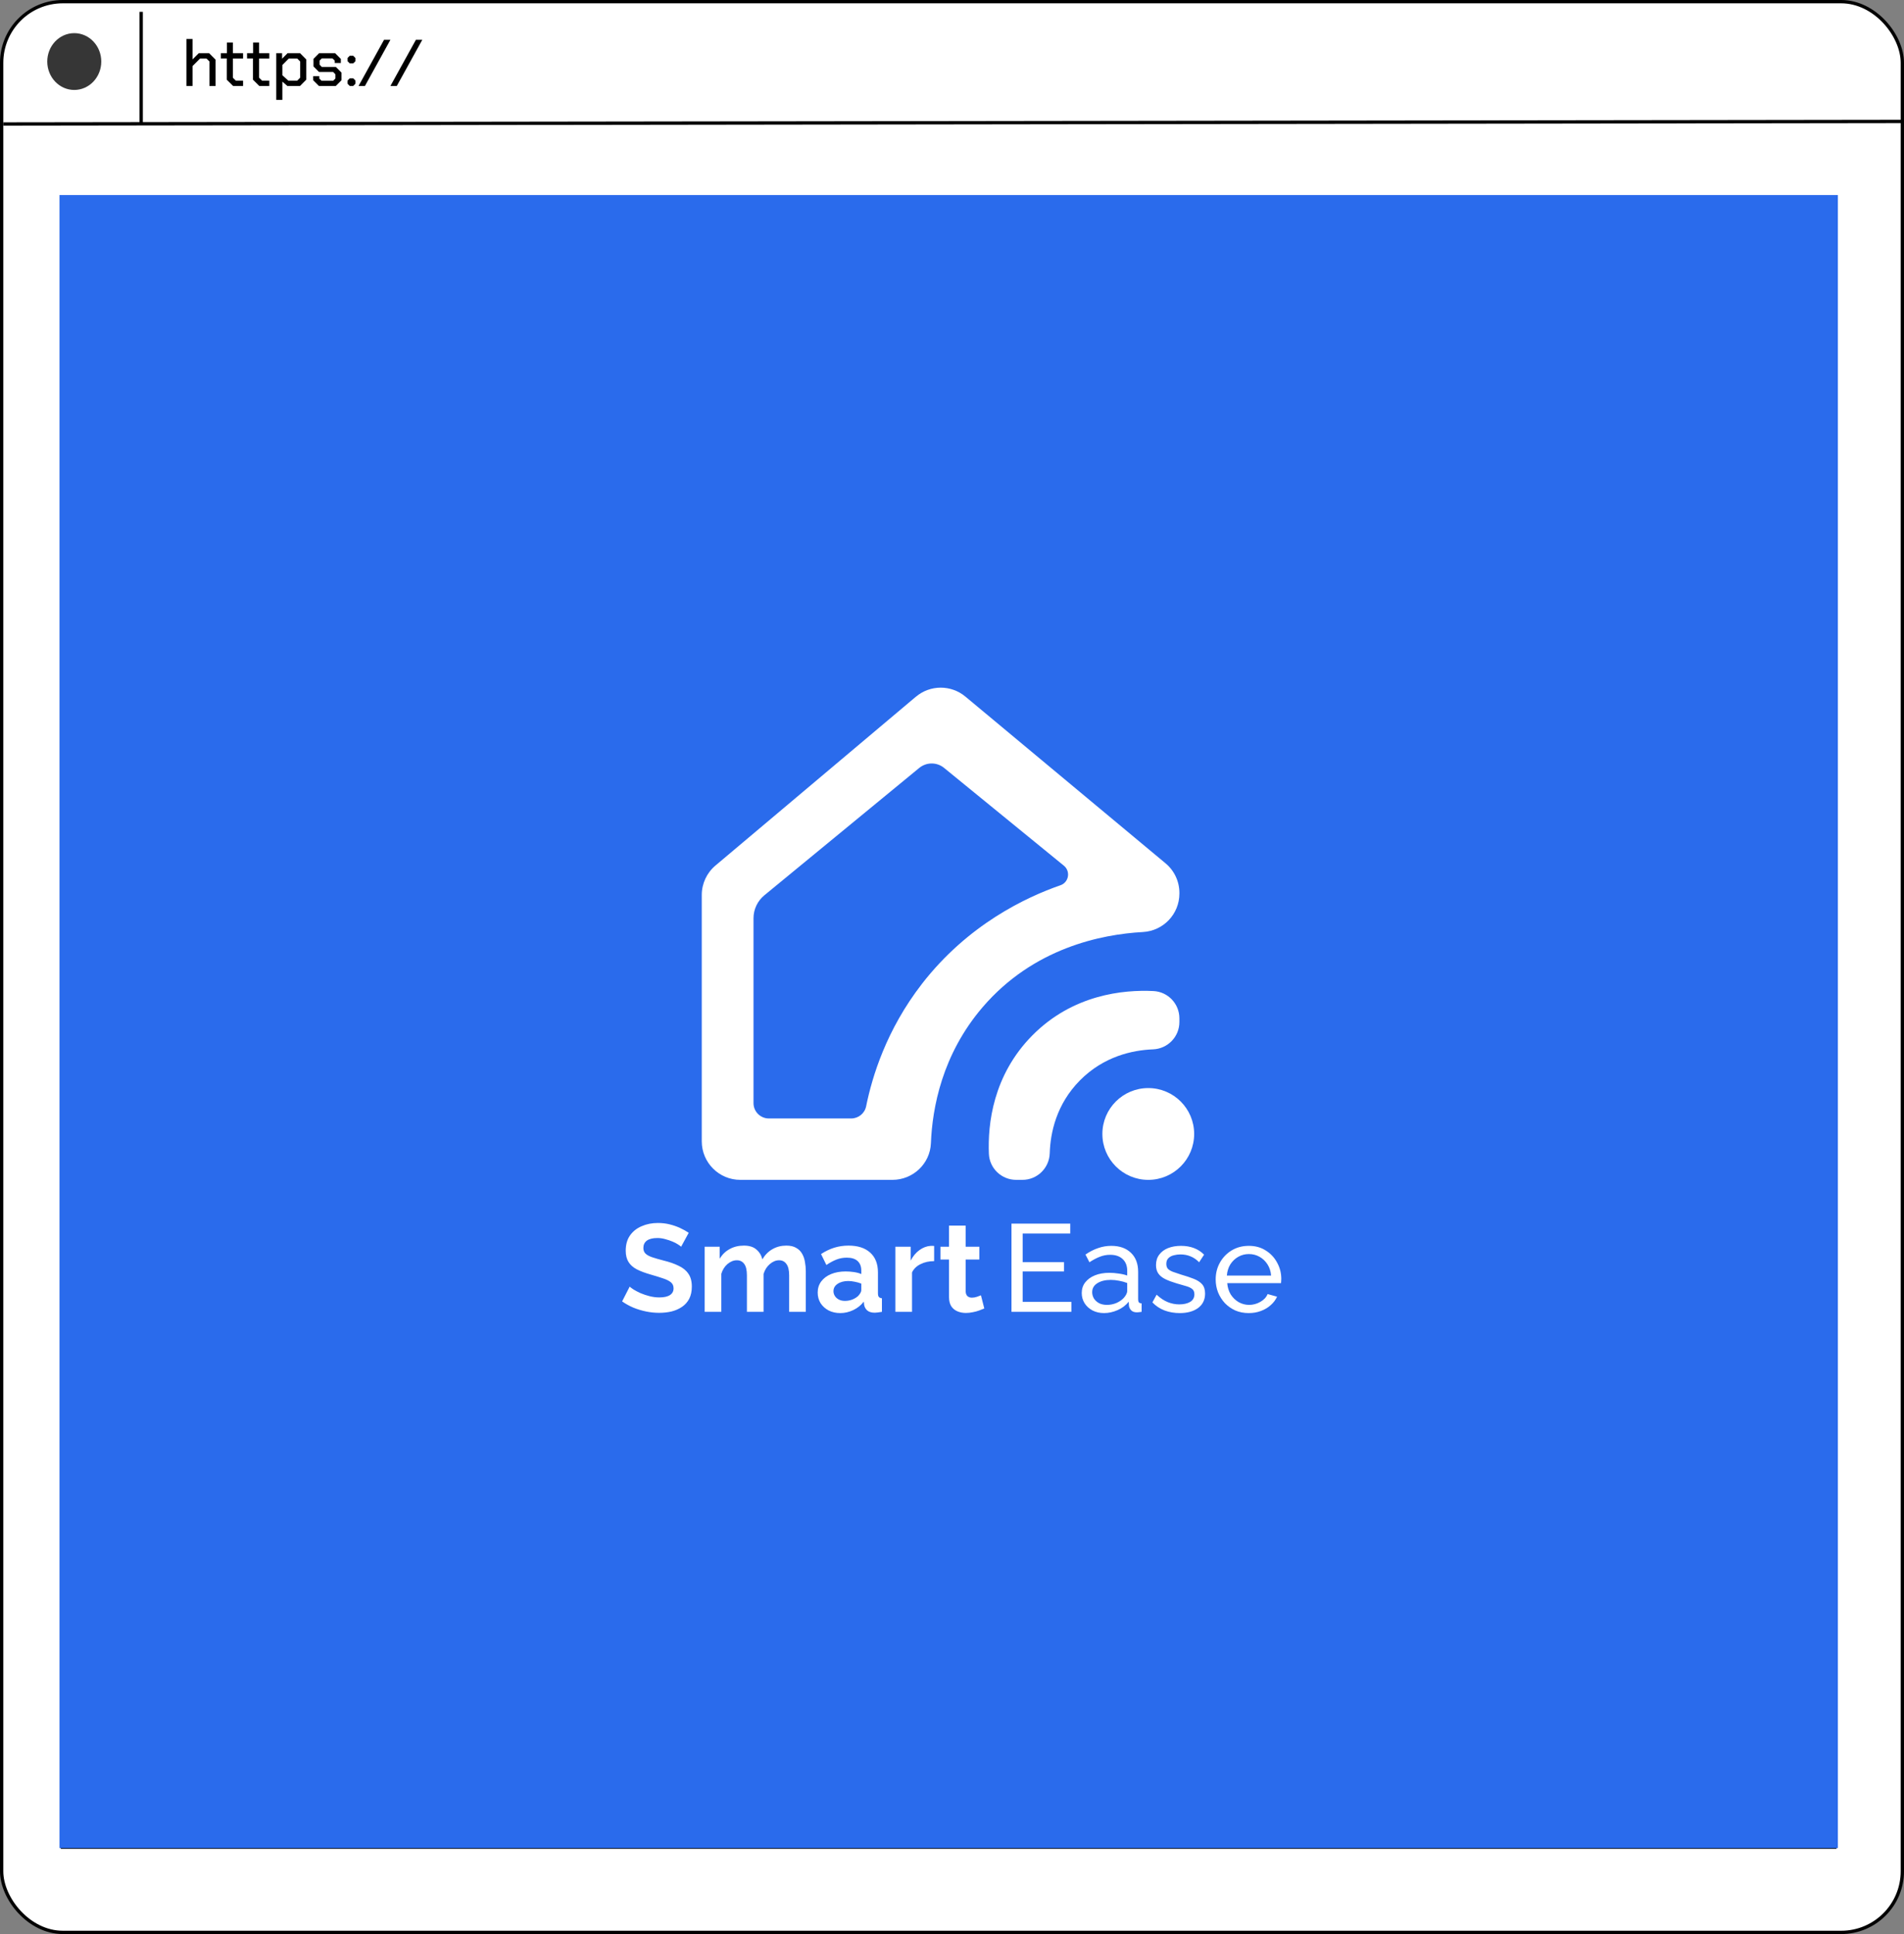 <svg width="576" height="585" viewBox="0 0 576 585" fill="none" xmlns="http://www.w3.org/2000/svg">
<rect x="0" y="0" width="576" height="585" fill="#808080" stroke="none"/>
<rect x="0.5" y="0.5" width="575" height="584" rx="18.5" fill="white" stroke="black"/>
<line x1="0.999" y1="37.5" x2="576.001" y2="36.733" stroke="black"/>
<line x1="42.711" y1="3.58" x2="42.711" y2="37.234" stroke="black"/>
<rect x="18.883" y="59.931" width="536.191" height="498.792" stroke="black"/>
<ellipse cx="22.467" cy="18.617" rx="8.17" ry="8.592" fill="#363636"/>
<path d="M56.393 11.789H58.244V17.979L60.135 16.088H63.26L65.21 18.039V26H63.359V18.596L62.464 17.7H60.533L58.244 19.989V26H56.393V11.789ZM68.601 24.109V17.68H66.81V16.088H68.641V12.864H70.452V16.088H73.537V17.7H70.452V23.512L71.348 24.388H73.537V26H70.512L68.601 24.109ZM76.531 24.109V17.68H74.74V16.088H76.571V12.864H78.382V16.088H81.468V17.7H78.382V23.512L79.278 24.388H81.468V26H78.442L76.531 24.109ZM83.566 16.088H85.338V17.76L86.99 16.088H90.771L92.662 17.999V24.089L90.771 26H86.93L85.417 24.686V30.22H83.566V16.088ZM89.915 24.388L90.811 23.492V18.596L89.915 17.7H87.368L85.417 19.671V22.756L87.228 24.388H89.915ZM94.75 24.268V23.034H96.601V23.771L97.278 24.428H100.781L101.458 23.771V22.457L100.781 21.761H96.502L94.83 20.089V17.82L96.541 16.088H101.378L103.11 17.82V19.054H101.259V18.317L100.582 17.66H97.357L96.681 18.317V19.551L97.357 20.248H101.597L103.309 21.96V24.268L101.597 26H96.482L94.75 24.268ZM105.15 18.516V17.521L105.807 16.864H106.862L107.519 17.541V18.516L106.862 19.173H105.807L105.15 18.516ZM105.15 25.343V24.348L105.807 23.691H106.862L107.519 24.348V25.343L106.862 26H105.807L105.15 25.343ZM116.174 12.048H118.104L110.402 26H108.471L116.174 12.048ZM125.814 12.048H127.745L120.042 26H118.112L125.814 12.048Z" fill="black"/>
<rect x="18" y="59" width="538" height="500" fill="#2A6BEC"/>
<path d="M206.058 377.101C205.883 376.926 205.557 376.687 205.081 376.387C204.63 376.086 204.066 375.798 203.39 375.522C202.738 375.247 202.024 375.009 201.247 374.808C200.47 374.583 199.681 374.47 198.879 374.47C197.476 374.47 196.411 374.733 195.684 375.259C194.983 375.785 194.632 376.525 194.632 377.477C194.632 378.203 194.857 378.78 195.308 379.206C195.759 379.632 196.436 379.995 197.338 380.296C198.24 380.597 199.368 380.922 200.721 381.273C202.475 381.699 203.991 382.225 205.269 382.852C206.572 383.453 207.562 384.255 208.238 385.257C208.94 386.235 209.291 387.538 209.291 389.167C209.291 390.595 209.028 391.823 208.502 392.85C207.975 393.853 207.249 394.667 206.322 395.293C205.394 395.92 204.342 396.383 203.164 396.684C201.986 396.96 200.733 397.098 199.405 397.098C198.077 397.098 196.749 396.96 195.421 396.684C194.093 396.408 192.815 396.02 191.587 395.519C190.359 394.993 189.232 394.366 188.204 393.64L190.497 389.167C190.723 389.392 191.124 389.693 191.7 390.069C192.276 390.419 192.978 390.783 193.805 391.159C194.632 391.51 195.534 391.81 196.511 392.061C197.488 392.311 198.478 392.437 199.481 392.437C200.884 392.437 201.949 392.199 202.676 391.723C203.402 391.246 203.766 390.57 203.766 389.693C203.766 388.891 203.477 388.264 202.901 387.813C202.325 387.362 201.523 386.974 200.495 386.648C199.468 386.297 198.253 385.922 196.849 385.521C195.171 385.044 193.767 384.518 192.64 383.942C191.512 383.34 190.673 382.589 190.121 381.687C189.57 380.785 189.294 379.657 189.294 378.304C189.294 376.474 189.72 374.946 190.572 373.718C191.449 372.465 192.627 371.525 194.106 370.899C195.584 370.247 197.225 369.922 199.03 369.922C200.282 369.922 201.46 370.059 202.563 370.335C203.69 370.611 204.743 370.974 205.72 371.425C206.697 371.876 207.574 372.365 208.351 372.891L206.058 377.101ZM243.772 396.797H238.735V385.746C238.735 384.192 238.46 383.052 237.908 382.326C237.382 381.574 236.643 381.198 235.691 381.198C234.713 381.198 233.774 381.586 232.872 382.363C231.995 383.115 231.368 384.105 230.992 385.333V396.797H225.956V385.746C225.956 384.167 225.68 383.015 225.129 382.288C224.602 381.561 223.863 381.198 222.911 381.198C221.934 381.198 220.994 381.574 220.092 382.326C219.215 383.077 218.588 384.067 218.212 385.295V396.797H213.176V377.101H217.724V380.747C218.476 379.469 219.478 378.492 220.731 377.815C221.984 377.113 223.425 376.763 225.053 376.763C226.682 376.763 227.948 377.164 228.85 377.965C229.777 378.767 230.366 379.757 230.616 380.935C231.418 379.582 232.433 378.554 233.661 377.853C234.914 377.126 236.317 376.763 237.871 376.763C239.099 376.763 240.088 376.988 240.84 377.439C241.617 377.865 242.218 378.454 242.644 379.206C243.07 379.933 243.359 380.759 243.509 381.687C243.684 382.614 243.772 383.553 243.772 384.506V396.797ZM247.368 390.971C247.368 389.693 247.719 388.578 248.42 387.625C249.147 386.648 250.149 385.896 251.427 385.37C252.705 384.844 254.171 384.581 255.825 384.581C256.652 384.581 257.491 384.644 258.343 384.769C259.195 384.894 259.935 385.095 260.561 385.37V384.318C260.561 383.065 260.185 382.1 259.434 381.424C258.707 380.747 257.617 380.409 256.163 380.409C255.086 380.409 254.058 380.597 253.081 380.972C252.104 381.348 251.077 381.9 249.999 382.626L248.383 379.319C249.686 378.467 251.014 377.828 252.367 377.402C253.745 376.976 255.186 376.763 256.69 376.763C259.496 376.763 261.676 377.464 263.23 378.868C264.809 380.271 265.598 382.275 265.598 384.882V391.159C265.598 391.685 265.686 392.061 265.861 392.286C266.061 392.512 266.375 392.65 266.801 392.7V396.797C266.35 396.872 265.936 396.935 265.56 396.985C265.209 397.035 264.909 397.06 264.658 397.06C263.656 397.06 262.892 396.834 262.365 396.383C261.864 395.932 261.551 395.381 261.426 394.73L261.313 393.715C260.461 394.817 259.396 395.669 258.118 396.271C256.84 396.872 255.537 397.173 254.209 397.173C252.906 397.173 251.728 396.91 250.676 396.383C249.648 395.832 248.834 395.093 248.232 394.166C247.656 393.214 247.368 392.149 247.368 390.971ZM259.621 391.986C259.897 391.685 260.123 391.384 260.298 391.084C260.473 390.783 260.561 390.507 260.561 390.257V388.264C259.96 388.014 259.308 387.826 258.607 387.701C257.905 387.55 257.241 387.475 256.614 387.475C255.311 387.475 254.234 387.763 253.382 388.34C252.555 388.891 252.141 389.63 252.141 390.557C252.141 391.058 252.279 391.535 252.555 391.986C252.831 392.437 253.232 392.8 253.758 393.076C254.284 393.351 254.91 393.489 255.637 393.489C256.389 393.489 257.128 393.351 257.855 393.076C258.582 392.775 259.17 392.412 259.621 391.986ZM282.596 381.461C281.067 381.461 279.701 381.762 278.499 382.363C277.296 382.94 276.431 383.779 275.905 384.882V396.797H270.868V377.101H275.492V381.311C276.193 379.958 277.083 378.893 278.16 378.116C279.238 377.339 280.378 376.913 281.581 376.838C281.857 376.838 282.07 376.838 282.22 376.838C282.37 376.838 282.496 376.85 282.596 376.875V381.461ZM297.771 395.782C297.345 395.957 296.831 396.158 296.23 396.383C295.628 396.609 294.977 396.784 294.275 396.91C293.598 397.06 292.909 397.135 292.208 397.135C291.28 397.135 290.428 396.972 289.652 396.647C288.875 396.321 288.248 395.807 287.772 395.105C287.321 394.379 287.096 393.439 287.096 392.286V380.972H284.502V377.101H287.096V370.711H292.132V377.101H296.267V380.972H292.132V390.595C292.158 391.271 292.345 391.76 292.696 392.061C293.047 392.362 293.486 392.512 294.012 392.512C294.538 392.512 295.052 392.424 295.553 392.249C296.054 392.073 296.455 391.923 296.756 391.798L297.771 395.782ZM324.112 393.79V396.797H305.994V370.11H323.773V373.117H309.377V381.762H321.894V384.581H309.377V393.79H324.112ZM327.249 391.121C327.249 389.868 327.6 388.791 328.301 387.889C329.028 386.961 330.018 386.247 331.271 385.746C332.524 385.245 333.977 384.994 335.631 384.994C336.508 384.994 337.435 385.07 338.413 385.22C339.39 385.345 340.254 385.546 341.006 385.821V384.393C341.006 382.889 340.555 381.712 339.653 380.86C338.751 379.983 337.473 379.544 335.819 379.544C334.742 379.544 333.702 379.745 332.699 380.146C331.722 380.521 330.682 381.073 329.579 381.799L328.377 379.469C329.655 378.592 330.933 377.94 332.211 377.514C333.489 377.063 334.817 376.838 336.195 376.838C338.701 376.838 340.68 377.539 342.134 378.943C343.587 380.321 344.314 382.25 344.314 384.731V393.038C344.314 393.439 344.389 393.74 344.539 393.94C344.715 394.116 344.99 394.216 345.366 394.241V396.797C345.041 396.847 344.752 396.885 344.502 396.91C344.276 396.935 344.088 396.947 343.938 396.947C343.161 396.947 342.572 396.734 342.171 396.308C341.795 395.882 341.582 395.431 341.532 394.955L341.457 393.715C340.605 394.817 339.49 395.669 338.112 396.271C336.734 396.872 335.368 397.173 334.015 397.173C332.712 397.173 331.547 396.91 330.519 396.383C329.492 395.832 328.69 395.105 328.114 394.203C327.537 393.276 327.249 392.249 327.249 391.121ZM340.029 392.512C340.33 392.161 340.568 391.81 340.743 391.459C340.918 391.084 341.006 390.77 341.006 390.52V388.077C340.229 387.776 339.415 387.55 338.563 387.4C337.711 387.225 336.871 387.137 336.045 387.137C334.366 387.137 333 387.475 331.947 388.152C330.92 388.803 330.406 389.705 330.406 390.858C330.406 391.484 330.569 392.098 330.895 392.7C331.246 393.276 331.747 393.752 332.399 394.128C333.075 394.504 333.902 394.692 334.879 394.692C335.907 394.692 336.884 394.491 337.811 394.091C338.738 393.665 339.478 393.138 340.029 392.512ZM356.895 397.173C355.266 397.173 353.737 396.91 352.309 396.383C350.881 395.832 349.653 395.018 348.626 393.94L349.904 391.61C351.031 392.662 352.159 393.414 353.286 393.865C354.414 394.316 355.567 394.542 356.745 394.542C358.098 394.542 359.2 394.291 360.052 393.79C360.904 393.264 361.33 392.499 361.33 391.497C361.33 390.77 361.105 390.232 360.654 389.881C360.228 389.53 359.614 389.242 358.812 389.016C358.01 388.766 357.058 388.49 355.955 388.189C354.602 387.788 353.462 387.362 352.535 386.911C351.608 386.46 350.906 385.896 350.43 385.22C349.954 384.543 349.716 383.691 349.716 382.664C349.716 381.411 350.041 380.359 350.693 379.507C351.344 378.629 352.234 377.965 353.362 377.514C354.514 377.063 355.817 376.838 357.271 376.838C358.724 376.838 360.04 377.063 361.217 377.514C362.395 377.965 363.41 378.629 364.262 379.507L362.759 381.799C361.982 380.998 361.13 380.409 360.203 380.033C359.275 379.632 358.235 379.431 357.083 379.431C356.406 379.431 355.742 379.519 355.091 379.694C354.439 379.845 353.9 380.133 353.474 380.559C353.048 380.96 352.835 381.536 352.835 382.288C352.835 382.914 352.998 383.416 353.324 383.792C353.675 384.142 354.176 384.443 354.828 384.694C355.504 384.944 356.319 385.22 357.271 385.521C358.749 385.947 360.027 386.373 361.105 386.799C362.207 387.225 363.059 387.776 363.661 388.452C364.262 389.129 364.563 390.069 364.563 391.271C364.563 393.126 363.861 394.579 362.458 395.632C361.055 396.659 359.2 397.173 356.895 397.173ZM377.767 397.173C376.288 397.173 374.935 396.91 373.707 396.383C372.504 395.832 371.452 395.093 370.55 394.166C369.673 393.214 368.984 392.123 368.482 390.896C368.006 389.668 367.768 388.365 367.768 386.986C367.768 385.132 368.194 383.441 369.046 381.912C369.898 380.384 371.076 379.156 372.579 378.229C374.108 377.301 375.85 376.838 377.804 376.838C379.784 376.838 381.5 377.314 382.954 378.266C384.432 379.193 385.572 380.421 386.374 381.95C387.201 383.453 387.615 385.082 387.615 386.836C387.615 387.087 387.602 387.337 387.577 387.588C387.577 387.813 387.564 387.989 387.539 388.114H371.264C371.364 389.392 371.715 390.532 372.316 391.535C372.943 392.512 373.745 393.289 374.722 393.865C375.699 394.416 376.752 394.692 377.879 394.692C379.082 394.692 380.21 394.391 381.262 393.79C382.34 393.188 383.079 392.399 383.48 391.422L386.337 392.211C385.911 393.163 385.272 394.015 384.42 394.767C383.593 395.519 382.603 396.108 381.45 396.534C380.323 396.96 379.095 397.173 377.767 397.173ZM371.151 385.821H384.532C384.432 384.543 384.069 383.416 383.442 382.438C382.816 381.461 382.014 380.697 381.037 380.146C380.059 379.594 378.982 379.319 377.804 379.319C376.651 379.319 375.587 379.594 374.609 380.146C373.632 380.697 372.83 381.461 372.204 382.438C371.602 383.416 371.251 384.543 371.151 385.821Z" fill="white"/>
<path d="M277.083 210.73L216.448 261.797C213.815 264.014 212.297 267.273 212.297 270.71V345.213C212.297 351.655 217.52 356.878 223.963 356.878H269.97C276.19 356.878 281.368 352.013 281.621 345.793C282.038 335.154 284.984 318.98 297.274 304.636C312.63 286.736 333.209 282.599 345.752 281.915C351.942 281.572 356.793 276.484 356.793 270.279V270.085C356.793 266.618 355.26 263.345 352.597 261.128L292.052 210.701C287.707 207.085 281.398 207.1 277.083 210.745V210.73ZM278.883 297.627C268.14 311.51 263.855 325.631 262.025 334.618C261.593 336.776 259.688 338.308 257.486 338.308H232.593C230.033 338.308 227.95 336.225 227.95 333.666V277.748C227.95 275.055 229.155 272.511 231.239 270.8L278.095 232.276C280.282 230.491 283.421 230.476 285.609 232.276C297.691 242.126 309.758 251.992 321.841 261.842C323.924 263.538 323.358 266.886 320.814 267.764C310.413 271.38 292.84 279.608 278.868 297.642L278.883 297.627Z" fill="white"/>
<path d="M307.434 356.877H309.309C313.788 356.877 317.433 353.306 317.567 348.827C317.76 342.652 319.546 334.022 326.703 326.791C333.92 319.5 342.624 317.64 348.814 317.402C353.263 317.223 356.79 313.592 356.79 309.143V308.027C356.79 303.623 353.352 299.992 348.948 299.769C339.842 299.323 324.516 300.811 312.255 313.235C300.366 325.288 298.789 340.063 299.161 348.991C299.339 353.41 303 356.877 307.419 356.877H307.434Z" fill="white"/>
<path d="M347.375 356.879C355.042 356.879 361.258 350.663 361.258 342.996C361.258 335.329 355.042 329.113 347.375 329.113C339.708 329.113 333.492 335.329 333.492 342.996C333.492 350.663 339.708 356.879 347.375 356.879Z" fill="white"/>
</svg>
